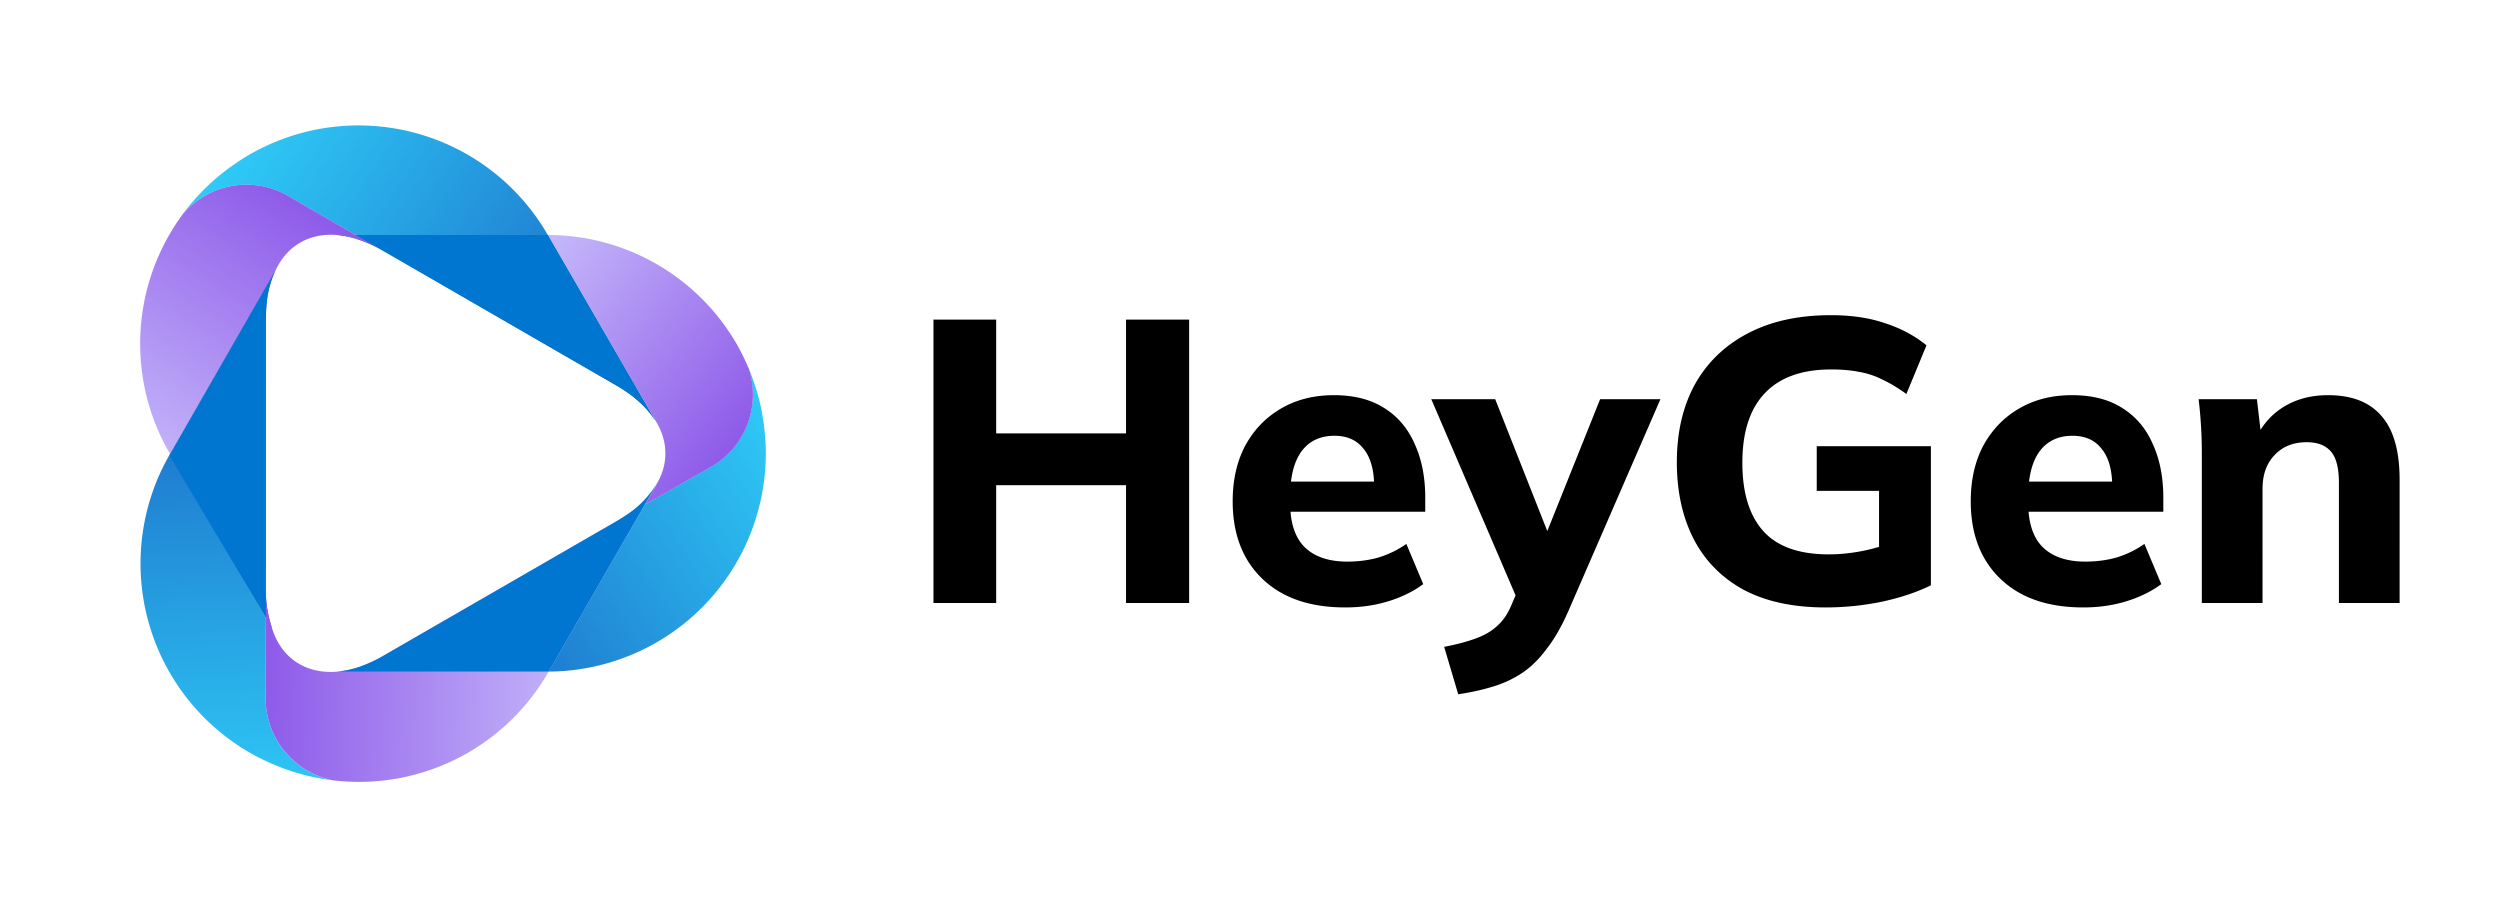 <svg xmlns="http://www.w3.org/2000/svg" width="398" height="144" fill="none">
    <path
      fill="#000"
      d="M148.608 96V50.88h9.984v18.112h20.672V50.88h10.048V96h-10.048V77.248h-20.672V96h-9.984zm65.555.704c-5.632 0-10.027-1.515-13.184-4.544-3.157-3.03-4.736-7.147-4.736-12.352 0-3.37.661-6.315 1.984-8.832 1.365-2.517 3.243-4.48 5.632-5.888 2.432-1.45 5.269-2.176 8.512-2.176 3.2 0 5.867.683 8 2.048 2.176 1.365 3.797 3.285 4.864 5.76 1.109 2.432 1.664 5.27 1.664 8.512v2.24h-22.72v-4.8h15.68l-1.088.896c0-2.688-.555-4.715-1.664-6.08-1.067-1.408-2.624-2.112-4.672-2.112-2.261 0-4.011.832-5.248 2.496-1.195 1.664-1.792 4.053-1.792 7.168v1.024c0 3.157.768 5.504 2.304 7.04 1.579 1.536 3.84 2.304 6.784 2.304 1.749 0 3.392-.213 4.928-.64a15.546 15.546 0 0 0 4.48-2.176l2.688 6.4c-1.621 1.195-3.499 2.112-5.632 2.752-2.091.64-4.352.96-6.784.96zm17.985 13.824-2.24-7.552c2.005-.384 3.691-.832 5.056-1.344 1.408-.512 2.56-1.195 3.456-2.048.896-.81 1.621-1.877 2.176-3.2l1.6-3.776-.256 3.712-14.08-32.768h10.176l9.28 23.488h-1.984l9.408-23.488h9.6L249.684 97.28c-1.067 2.432-2.219 4.437-3.456 6.016-1.195 1.621-2.496 2.901-3.904 3.84a17.342 17.342 0 0 1-4.672 2.176c-1.664.512-3.499.917-5.504 1.216zm58.484-13.824c-5.163 0-9.515-.939-13.056-2.816-3.499-1.92-6.144-4.608-7.936-8.064-1.792-3.499-2.688-7.573-2.688-12.224 0-4.779.96-8.917 2.88-12.416 1.962-3.499 4.778-6.208 8.448-8.128 3.669-1.92 8.064-2.88 13.184-2.88 3.285 0 6.165.427 8.64 1.28 2.517.81 4.714 1.984 6.592 3.52l-3.2 7.744c-1.366-.981-2.646-1.75-3.84-2.304a13.067 13.067 0 0 0-3.712-1.216c-1.28-.256-2.752-.384-4.416-.384-4.694 0-8.235 1.28-10.624 3.84-2.347 2.517-3.52 6.187-3.52 11.008 0 4.779 1.109 8.405 3.328 10.88 2.218 2.475 5.696 3.712 10.432 3.712 1.578 0 3.2-.15 4.863-.448a29.115 29.115 0 0 0 4.929-1.344l-1.792 3.84v-12.16h-9.92V71.04H307.4v22.144c-2.262 1.11-4.886 1.984-7.872 2.624-2.944.597-5.91.896-8.896.896zm41.031 0c-5.632 0-10.027-1.515-13.184-4.544-3.157-3.03-4.736-7.147-4.736-12.352 0-3.37.661-6.315 1.984-8.832 1.365-2.517 3.243-4.48 5.632-5.888 2.432-1.45 5.269-2.176 8.512-2.176 3.2 0 5.867.683 8 2.048 2.176 1.365 3.797 3.285 4.864 5.76 1.109 2.432 1.664 5.27 1.664 8.512v2.24h-22.72v-4.8h15.68l-1.088.896c0-2.688-.555-4.715-1.664-6.08-1.067-1.408-2.624-2.112-4.672-2.112-2.261 0-4.011.832-5.248 2.496-1.195 1.664-1.792 4.053-1.792 7.168v1.024c0 3.157.768 5.504 2.304 7.04 1.579 1.536 3.84 2.304 6.784 2.304 1.749 0 3.392-.213 4.928-.64a15.546 15.546 0 0 0 4.48-2.176l2.688 6.4c-1.621 1.195-3.499 2.112-5.632 2.752-2.091.64-4.352.96-6.784.96zM350.531 96V72a69.04 69.04 0 0 0-.128-4.16 70.642 70.642 0 0 0-.384-4.288h9.28l.704 6.016h-.768c1.066-2.133 2.581-3.776 4.544-4.928 1.962-1.152 4.245-1.728 6.848-1.728 3.797 0 6.634 1.11 8.512 3.328 1.92 2.176 2.88 5.568 2.88 10.176V96h-9.664V76.864c0-2.347-.427-4.01-1.28-4.992-.854-.981-2.134-1.472-3.84-1.472-2.134 0-3.84.683-5.12 2.048-1.28 1.323-1.92 3.115-1.92 5.376V96h-9.664z"
    />
    <path
      fill="url(#a)"
      d="M121.916 72.135c0-.937-.046-1.833-.121-2.733a34.408 34.408 0 0 0-2.682-10.922 13.306 13.306 0 0 1-5.531 15.61 8.37 8.37 0 0 1-.726.417l-10.224 5.84-15.305 26.569a34.75 34.75 0 0 0 34.589-34.78z"
    />
    <path
      fill="url(#b)"
      d="m102.571 63.928-15.36-26.517-.136-.23a34.754 34.754 0 0 0-47.546-12.46c-.797.47-1.556.966-2.301 1.482a34.575 34.575 0 0 0-8.082 7.823 13.307 13.307 0 0 1 16.27-3.093c.25.131.495.272.732.422l10.537 6.093 4.252 2.452 37.27 21.516c2.813 1.636 4.88 3.562 6.146 5.625l-1.782-3.113z"
    />
    <path
      fill="url(#c)"
      d="M119.114 58.48a39.312 39.312 0 0 0-1.407-2.948A34.753 34.753 0 0 0 87.239 37.41l15.36 26.517 1.8 3.108.132.22c.033.061.065.122.103.183.264.472.493.962.684 1.468a9.121 9.121 0 0 1-.089 6.773c-.193.465-.418.916-.675 1.35l-.333.61-1.561 2.709 10.224-5.841c.244-.131.492-.267.726-.417a13.312 13.312 0 0 0 5.532-15.61h-.028z"
    />
    <path
      fill="#0076D0"
      d="m104.169 66.688-1.598-2.76-15.36-26.518H53.497l.398.028c.915.098 1.82.282 2.7.549a20.5 20.5 0 0 1 4.34 1.903l37.27 21.516c2.813 1.635 4.881 3.562 6.146 5.625l-.183-.343z"
    />
    <path
      fill="url(#d)"
      d="m56.685 37.44-10.537-6.094a10.59 10.59 0 0 0-.731-.422 13.308 13.308 0 0 0-16.27 3.103 33.82 33.82 0 0 0-1.824 2.723 34.743 34.743 0 0 0-.253 35.522l15.258 26.096.993 1.701a18.04 18.04 0 0 1-.984-5.273V50.658a21.79 21.79 0 0 1 .131-2.465 15.68 15.68 0 0 1 1.528-5.424c1.946-3.848 5.503-5.775 9.9-5.33.916.098 1.82.282 2.7.549a20.702 20.702 0 0 1 4.34 1.903l-4.25-2.452z"
    />
    <path
      fill="url(#e)"
      d="M44.053 117.797a13.323 13.323 0 0 1-1.758-6.127v-.844l.028-12.459-15.253-26.1-.094.164a34.751 34.751 0 0 0 12.867 47.438 29.35 29.35 0 0 0 2.433 1.256 34.463 34.463 0 0 0 10.781 3.112 13.291 13.291 0 0 1-9.004-6.44z"
    />
    <path
      fill="#0076D0"
      d="M42.468 48.192a15.71 15.71 0 0 1 1.49-5.344L27.085 72.267l-.127.216 15.37 25.884.999 1.701a18.038 18.038 0 0 1-.989-5.273V50.658c0-.824.043-1.647.131-2.466z"
    />
    <path
      fill="url(#f)"
      d="M99.464 82.158a23.69 23.69 0 0 1-1.247.778l-37.27 21.515a21.047 21.047 0 0 1-3.136 1.5 14.978 14.978 0 0 1-4.448.999c-4.688.276-8.55-2.138-10.041-6.881-.94-2.99-.994-5.1-.994-5.1l-.028 15.857v.844a13.308 13.308 0 0 0 10.781 12.567 34.748 34.748 0 0 0 34.219-17.24l.047-.08 15.305-26.569 1.936-3.36-.043.041a15.796 15.796 0 0 1-5.08 5.129z"
    />
    <path
      fill="#0076D0"
      d="M99.468 82.153a25.18 25.18 0 0 1-1.247.778l-37.27 21.516a21.597 21.597 0 0 1-3.14 1.5 15.17 15.17 0 0 1-4.121.966h33.675l16.875-29.325.309-.567a15.805 15.805 0 0 1-5.081 5.132z"
    />
    <defs>
      <linearGradient
        id="a"
        x1="59.5"
        x2="125.749"
        y1="109.5"
        y2="67"
        gradientUnits="userSpaceOnUse"
      >
        <stop stop-color="#1859BF" />
        <stop offset="1" stop-color="#2FCCF7" />
      </linearGradient>
      <linearGradient
        id="b"
        x1="105.44"
        x2="38.437"
        y1="65.451"
        y2="20.255"
        gradientUnits="userSpaceOnUse"
      >
        <stop stop-color="#1859BF" />
        <stop offset="1" stop-color="#2FCCF7" />
      </linearGradient>
      <linearGradient
        id="c"
        x1="116.803"
        x2="74.512"
        y1="71.394"
        y2="38.062"
        gradientUnits="userSpaceOnUse"
      >
        <stop stop-color="#8E5AE9" />
        <stop offset="1" stop-color="#D2CEFE" />
      </linearGradient>
      <linearGradient
        id="d"
        x1="23.338"
        x2="55.326"
        y1="87.582"
        y2="36.389"
        gradientUnits="userSpaceOnUse"
      >
        <stop stop-color="#D2CEFE" />
        <stop offset="1" stop-color="#8E5AE9" />
      </linearGradient>
      <linearGradient
        id="e"
        x1="39.5"
        x2="43.25"
        y1="45.75"
        y2="129.499"
        gradientUnits="userSpaceOnUse"
      >
        <stop stop-color="#1859BF" />
        <stop offset="1" stop-color="#2FCCF7" />
      </linearGradient>
      <linearGradient
        id="f"
        x1="104.391"
        x2="42.295"
        y1="101.564"
        y2="99.394"
        gradientUnits="userSpaceOnUse"
      >
        <stop stop-color="#D2CEFE" />
        <stop offset="1" stop-color="#8E5AE9" />
      </linearGradient>
    </defs>
  </svg>